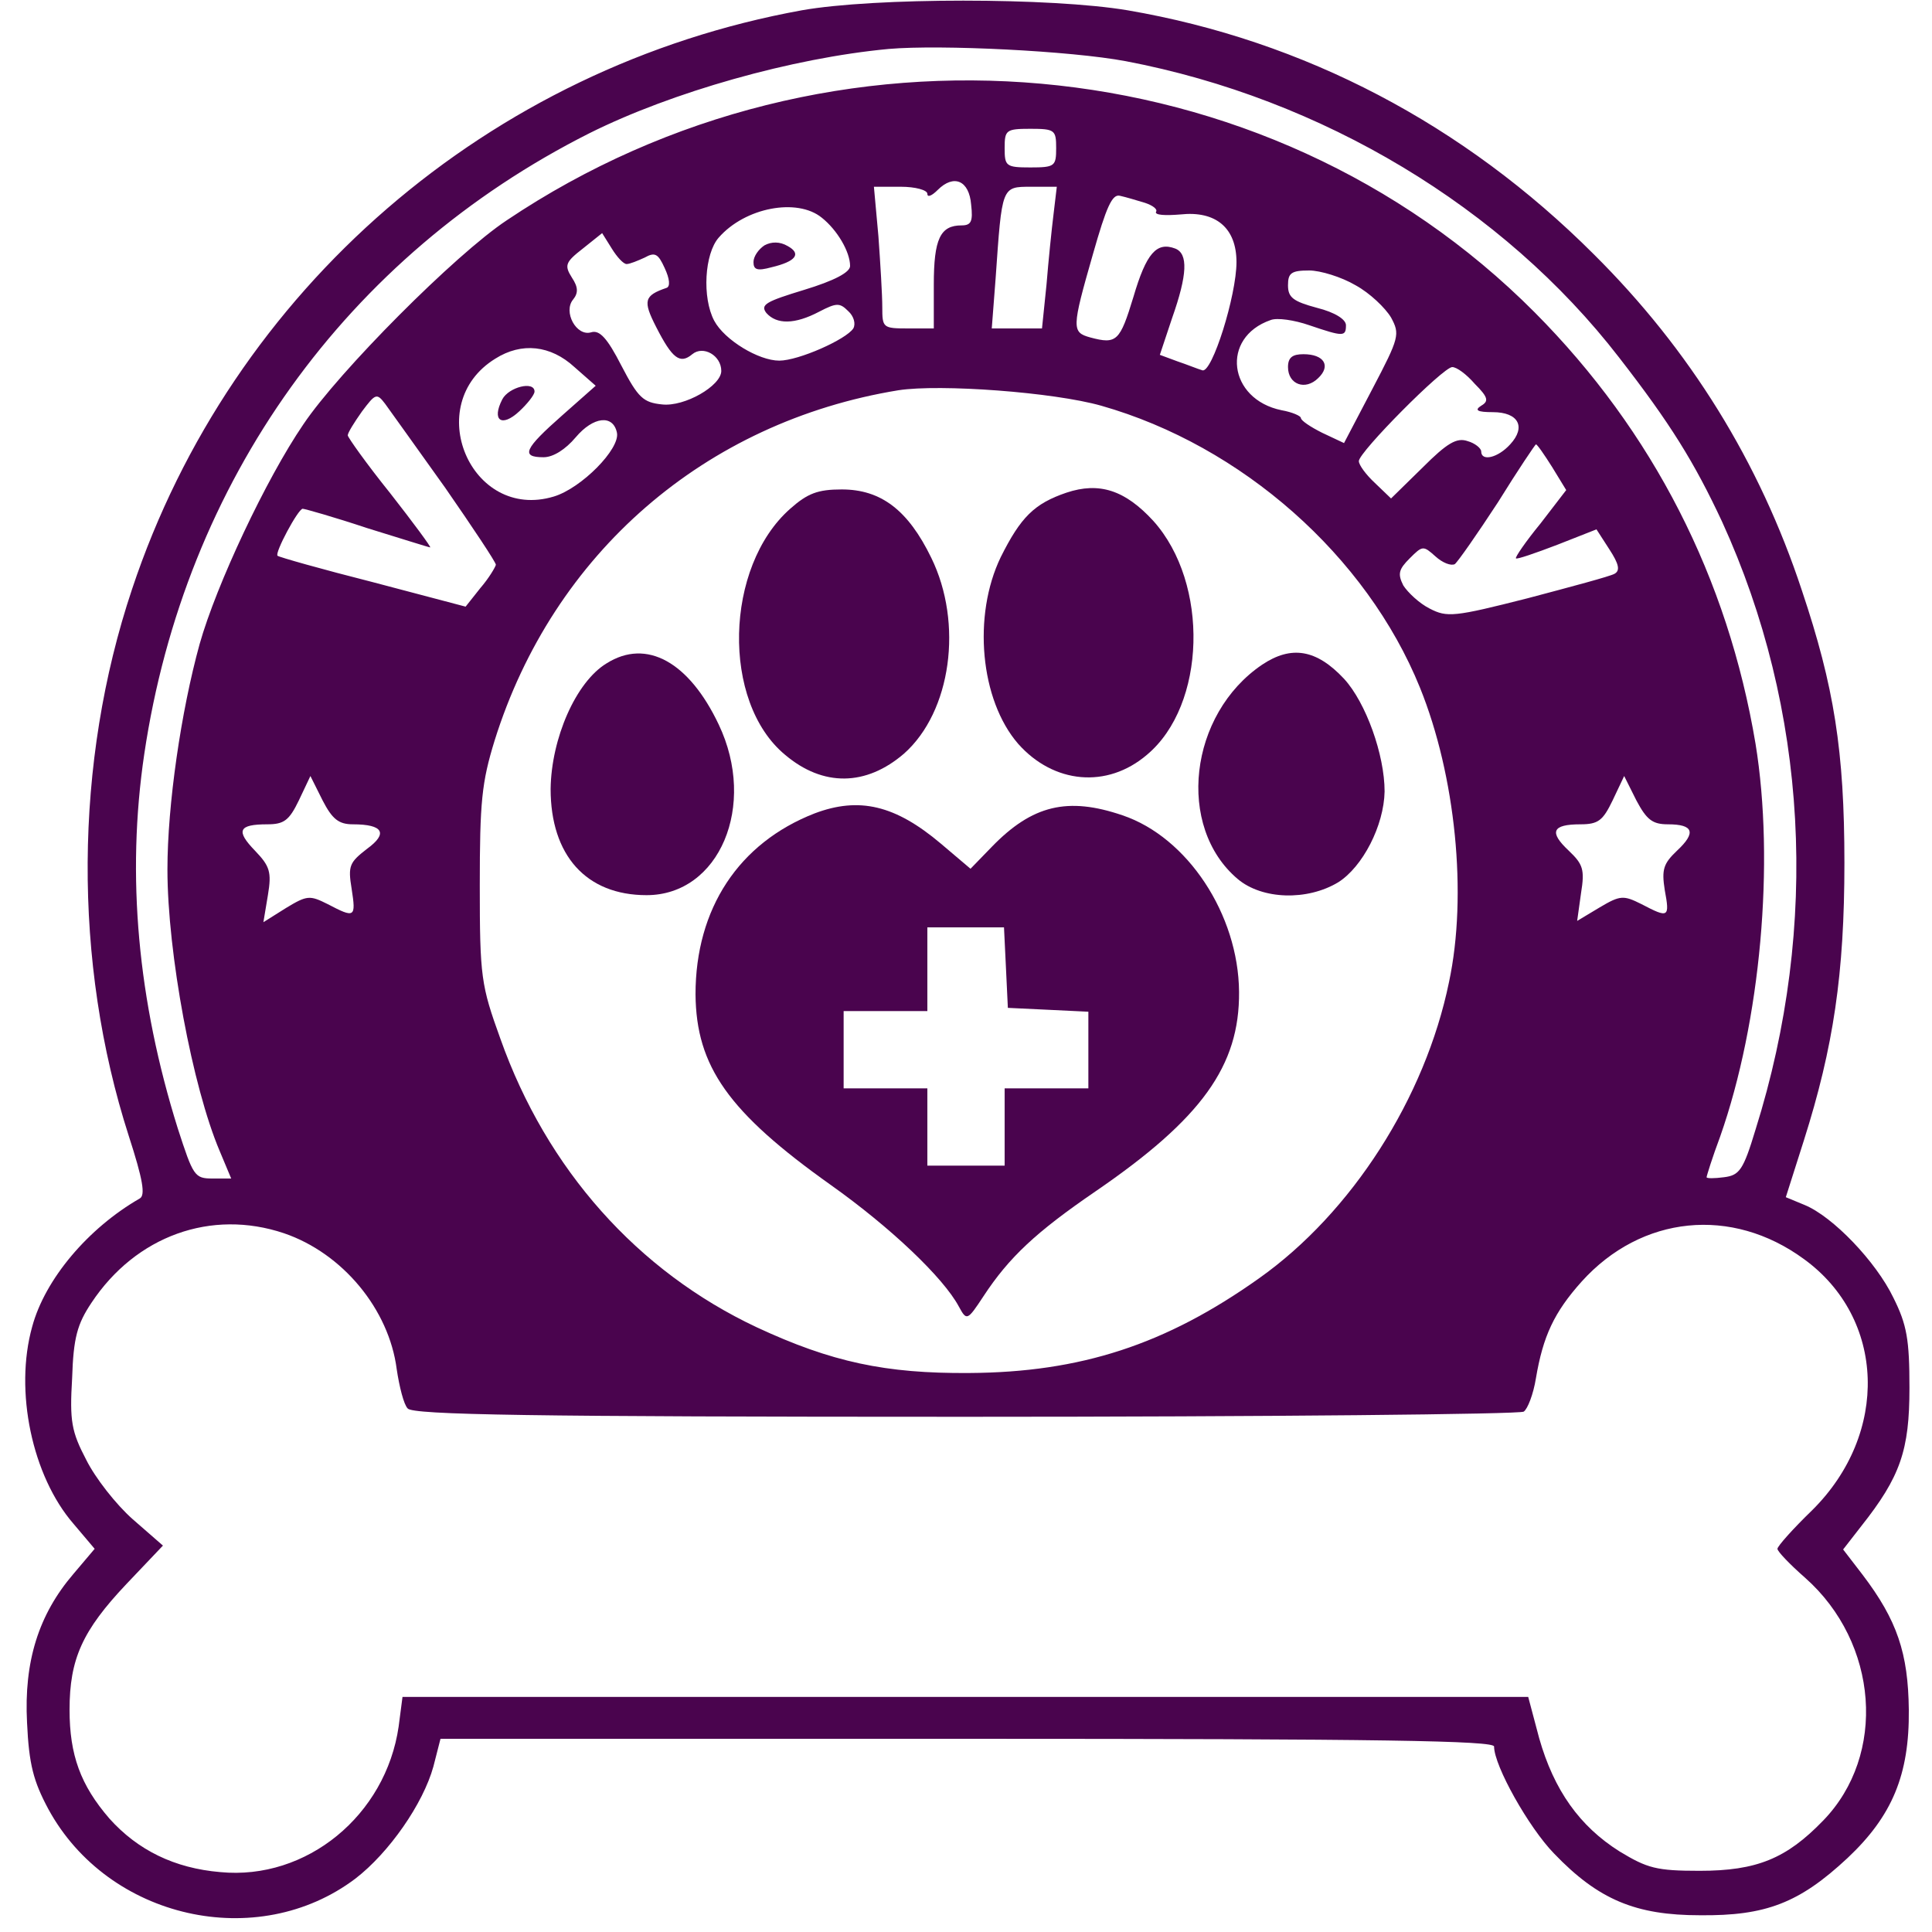 <?xml version="1.0" standalone="no"?>
<!DOCTYPE svg PUBLIC "-//W3C//DTD SVG 20010904//EN"
 "http://www.w3.org/TR/2001/REC-SVG-20010904/DTD/svg10.dtd">
<svg version="1.0" xmlns="http://www.w3.org/2000/svg"
 width="300pt" height="300pt" viewBox="0 0 300 300"
 preserveAspectRatio="xMidYMid meet">
<g transform="translate(0,300) scale(0.1,-0.1)"
fill="#4a044e" stroke="none">
<path d="M1245 2984 c-485 -88 -885 -433 -1040 -899 -90 -269 -92 -579 -5
-849 22 -68 26 -92 17 -97 -80 -46 -147 -125 -167 -199 -28 -100 0 -232 64
-306 l33 -39 -33 -39 c-54 -63 -77 -136 -72 -231 3 -65 10 -91 33 -134 93
-171 325 -223 477 -108 52 40 105 116 121 174 l11 43 818 0 c648 0 818 -3 818
-12 0 -30 54 -126 93 -166 69 -72 127 -96 227 -96 102 -1 154 19 229 89 69 65
96 129 95 230 -1 88 -18 139 -72 210 l-30 39 28 36 c61 77 75 118 75 215 0 75
-4 98 -25 140 -27 56 -94 126 -138 144 l-29 12 28 88 c46 145 63 259 63 431 0
174 -16 274 -66 423 -66 200 -174 374 -323 522 -202 202 -450 332 -724 379
-119 20 -393 20 -506 0z m503 -79 c305 -58 586 -227 766 -460 80 -103 117
-163 160 -255 133 -291 152 -626 52 -944 -19 -63 -25 -71 -49 -74 -15 -2 -27
-2 -27 0 0 2 9 31 21 63 63 179 85 426 55 610 -43 257 -159 485 -343 670 -417
419 -1094 480 -1596 143 -80 -53 -261 -235 -316 -317 -58 -85 -135 -249 -161
-341 -29 -105 -50 -250 -50 -350 0 -130 39 -338 81 -437 l18 -43 -29 0 c-28 0
-30 4 -54 78 -62 198 -80 392 -52 581 63 424 314 774 691 964 128 64 315 117
465 131 81 7 283 -3 368 -19z m-108 -135 c0 -28 -2 -30 -40 -30 -38 0 -40 2
-40 30 0 28 2 30 40 30 38 0 40 -2 40 -30z m-132 -88 c3 -26 0 -32 -15 -32
-33 0 -43 -21 -43 -92 l0 -68 -40 0 c-39 0 -40 1 -40 33 0 19 -3 68 -6 110
l-7 77 42 0 c22 0 41 -5 41 -11 0 -6 7 -3 16 6 25 25 49 15 52 -23z m128 -14
c-3 -24 -8 -73 -11 -110 l-7 -68 -39 0 -39 0 6 78 c10 143 9 142 55 142 l40 0
-5 -42z m142 17 c12 -4 20 -10 17 -14 -2 -5 14 -6 38 -4 55 6 87 -21 87 -74 0
-52 -38 -173 -53 -168 -7 2 -24 9 -39 14 l-27 10 19 57 c24 68 25 100 5 108
-29 11 -45 -7 -65 -75 -21 -69 -26 -74 -67 -63 -29 8 -29 14 4 129 21 74 30
94 42 91 9 -2 26 -7 39 -11z m-502 -23 c24 -19 44 -53 44 -75 0 -10 -25 -23
-71 -37 -59 -18 -69 -23 -59 -36 16 -18 44 -18 82 2 27 14 32 14 45 1 9 -8 12
-20 8 -27 -11 -17 -85 -50 -115 -50 -32 0 -85 32 -101 62 -19 36 -15 104 7
129 41 47 122 62 160 31z m-303 -72 c5 0 17 5 28 10 16 9 21 6 31 -16 8 -17 9
-29 3 -31 -35 -12 -37 -20 -16 -61 25 -49 37 -58 56 -42 17 14 45 -2 45 -26 0
-23 -57 -56 -92 -52 -29 3 -37 10 -63 60 -22 43 -34 56 -47 52 -23 -7 -44 32
-28 51 8 10 8 19 -2 34 -12 19 -10 24 17 45 l30 24 15 -24 c8 -13 18 -24 23
-24z m1132 -33 c22 -12 46 -35 55 -50 14 -26 13 -31 -29 -111 l-44 -84 -34 16
c-18 9 -33 19 -33 23 0 3 -13 9 -30 12 -83 17 -95 113 -17 140 10 4 37 0 60
-8 53 -18 57 -18 57 0 0 9 -17 20 -45 27 -37 10 -45 16 -45 35 0 19 5 23 33
23 17 0 50 -10 72 -23z m-1213 -127 l33 -29 -52 -46 c-59 -52 -65 -65 -29 -65
15 0 34 12 50 31 27 32 58 36 64 7 5 -25 -55 -86 -98 -99 -129 -39 -206 143
-91 214 41 26 86 21 123 -13z m1398 -26 c21 -21 22 -27 10 -34 -11 -7 -6 -10
18 -10 40 0 52 -23 27 -50 -19 -21 -45 -27 -45 -11 0 5 -10 13 -21 16 -17 6
-32 -3 -70 -41 l-49 -48 -25 24 c-14 13 -25 28 -25 34 0 14 131 146 145 146 7
0 22 -11 35 -26z m-580 -34 c218 -62 412 -233 495 -438 55 -136 74 -321 45
-457 -37 -180 -151 -358 -295 -460 -145 -103 -277 -146 -450 -147 -130 -1
-214 17 -330 71 -185 87 -326 245 -398 448 -30 83 -32 96 -32 238 0 130 3 160
23 225 91 291 327 495 627 544 65 10 241 -3 315 -24z m-1019 -127 c43 -62 79
-116 79 -120 -1 -4 -11 -21 -24 -36 l-23 -29 -144 38 c-79 20 -146 39 -148 41
-5 4 32 73 39 73 3 0 49 -13 100 -30 52 -16 96 -30 98 -30 2 0 -26 38 -62 84
-37 46 -66 87 -66 90 0 4 10 20 22 37 21 28 23 29 36 12 7 -10 49 -68 93 -130z
m1719 32 l22 -36 -40 -52 c-23 -28 -40 -53 -38 -54 1 -2 30 8 64 21 l61 24 20
-31 c15 -23 17 -33 8 -38 -7 -4 -67 -20 -135 -38 -114 -29 -125 -30 -152 -16
-16 8 -34 25 -41 36 -9 18 -7 25 10 42 20 20 21 20 40 3 11 -10 24 -15 30 -12
5 4 35 47 67 96 31 50 58 90 59 90 2 0 13 -16 25 -35z m-1862 -555 c47 0 55
-14 22 -38 -27 -21 -30 -26 -24 -62 7 -45 5 -46 -37 -24 -28 14 -32 14 -65 -6
l-35 -22 7 42 c6 36 3 45 -20 69 -30 31 -26 41 19 41 26 0 34 6 49 37 l18 38
19 -38 c15 -29 25 -37 47 -37z m2042 0 c40 0 44 -13 14 -41 -21 -20 -24 -29
-19 -61 8 -43 6 -44 -36 -22 -28 14 -33 14 -65 -5 l-35 -21 6 43 c6 37 3 45
-19 66 -31 29 -26 41 18 41 28 0 35 6 50 37 l18 38 19 -38 c16 -30 25 -37 49
-37z m-2149 -635 c91 -31 163 -118 175 -211 4 -27 11 -55 17 -61 7 -10 192
-13 866 -13 471 0 861 4 867 8 6 4 15 27 19 52 11 65 28 102 71 150 93 103
233 117 345 35 127 -92 133 -271 13 -390 -30 -29 -54 -56 -54 -60 0 -4 19 -24
43 -45 114 -101 127 -275 28 -377 -57 -59 -103 -78 -192 -78 -67 0 -81 4 -124
30 -62 39 -102 95 -125 176 l-17 64 -874 0 -874 0 -6 -46 c-20 -138 -143 -239
-277 -226 -71 6 -128 34 -172 83 -45 52 -62 99 -62 169 0 79 20 123 88 195
l57 60 -47 41 c-26 23 -58 64 -72 92 -23 44 -26 60 -22 127 2 63 8 84 30 117
69 104 186 146 299 108z"/>
<path d="M1187 2619 c-9 -6 -17 -17 -17 -26 0 -12 6 -14 28 -8 38 9 47 21 25
33 -12 7 -25 7 -36 1z"/>
<path d="M2000 2430 c0 -27 27 -37 47 -17 20 19 9 37 -23 37 -17 0 -24 -5 -24
-20z"/>
<path d="M780 2380 c-17 -33 -1 -44 26 -19 13 12 24 26 24 31 0 17 -40 7 -50
-12z"/>
<path d="M1656 2235 c-50 -17 -71 -38 -102 -100 -44 -91 -32 -222 27 -290 55
-62 138 -70 200 -17 92 77 97 266 10 363 -44 48 -84 61 -135 44z"/>
<path d="M1227 2210 c-102 -90 -107 -300 -8 -382 59 -50 126 -49 185 2 73 65
92 202 42 304 -36 74 -78 106 -139 106 -37 0 -53 -6 -80 -30z"/>
<path d="M942 1970 c-48 -29 -86 -117 -87 -195 0 -103 55 -165 149 -165 113 0
172 139 112 265 -46 97 -112 134 -174 95z"/>
<path d="M1960 1968 c-114 -77 -134 -252 -38 -333 38 -32 108 -34 156 -5 38
24 71 88 72 141 0 57 -29 138 -63 175 -43 46 -82 52 -127 22z"/>
<path d="M1265 1737 c-118 -46 -185 -148 -185 -281 1 -112 51 -183 210 -296
93 -66 175 -144 199 -189 12 -22 13 -22 38 16 40 61 82 100 174 163 165 113
224 195 223 310 -1 120 -80 240 -181 274 -85 29 -140 16 -203 -49 l-33 -34
-46 39 c-71 60 -127 73 -196 47z m297 -239 l3 -63 63 -3 62 -3 0 -59 0 -60
-65 0 -65 0 0 -60 0 -60 -60 0 -60 0 0 60 0 60 -65 0 -65 0 0 60 0 60 65 0 65
0 0 65 0 65 60 0 59 0 3 -62z"/>
</g>
</svg>
